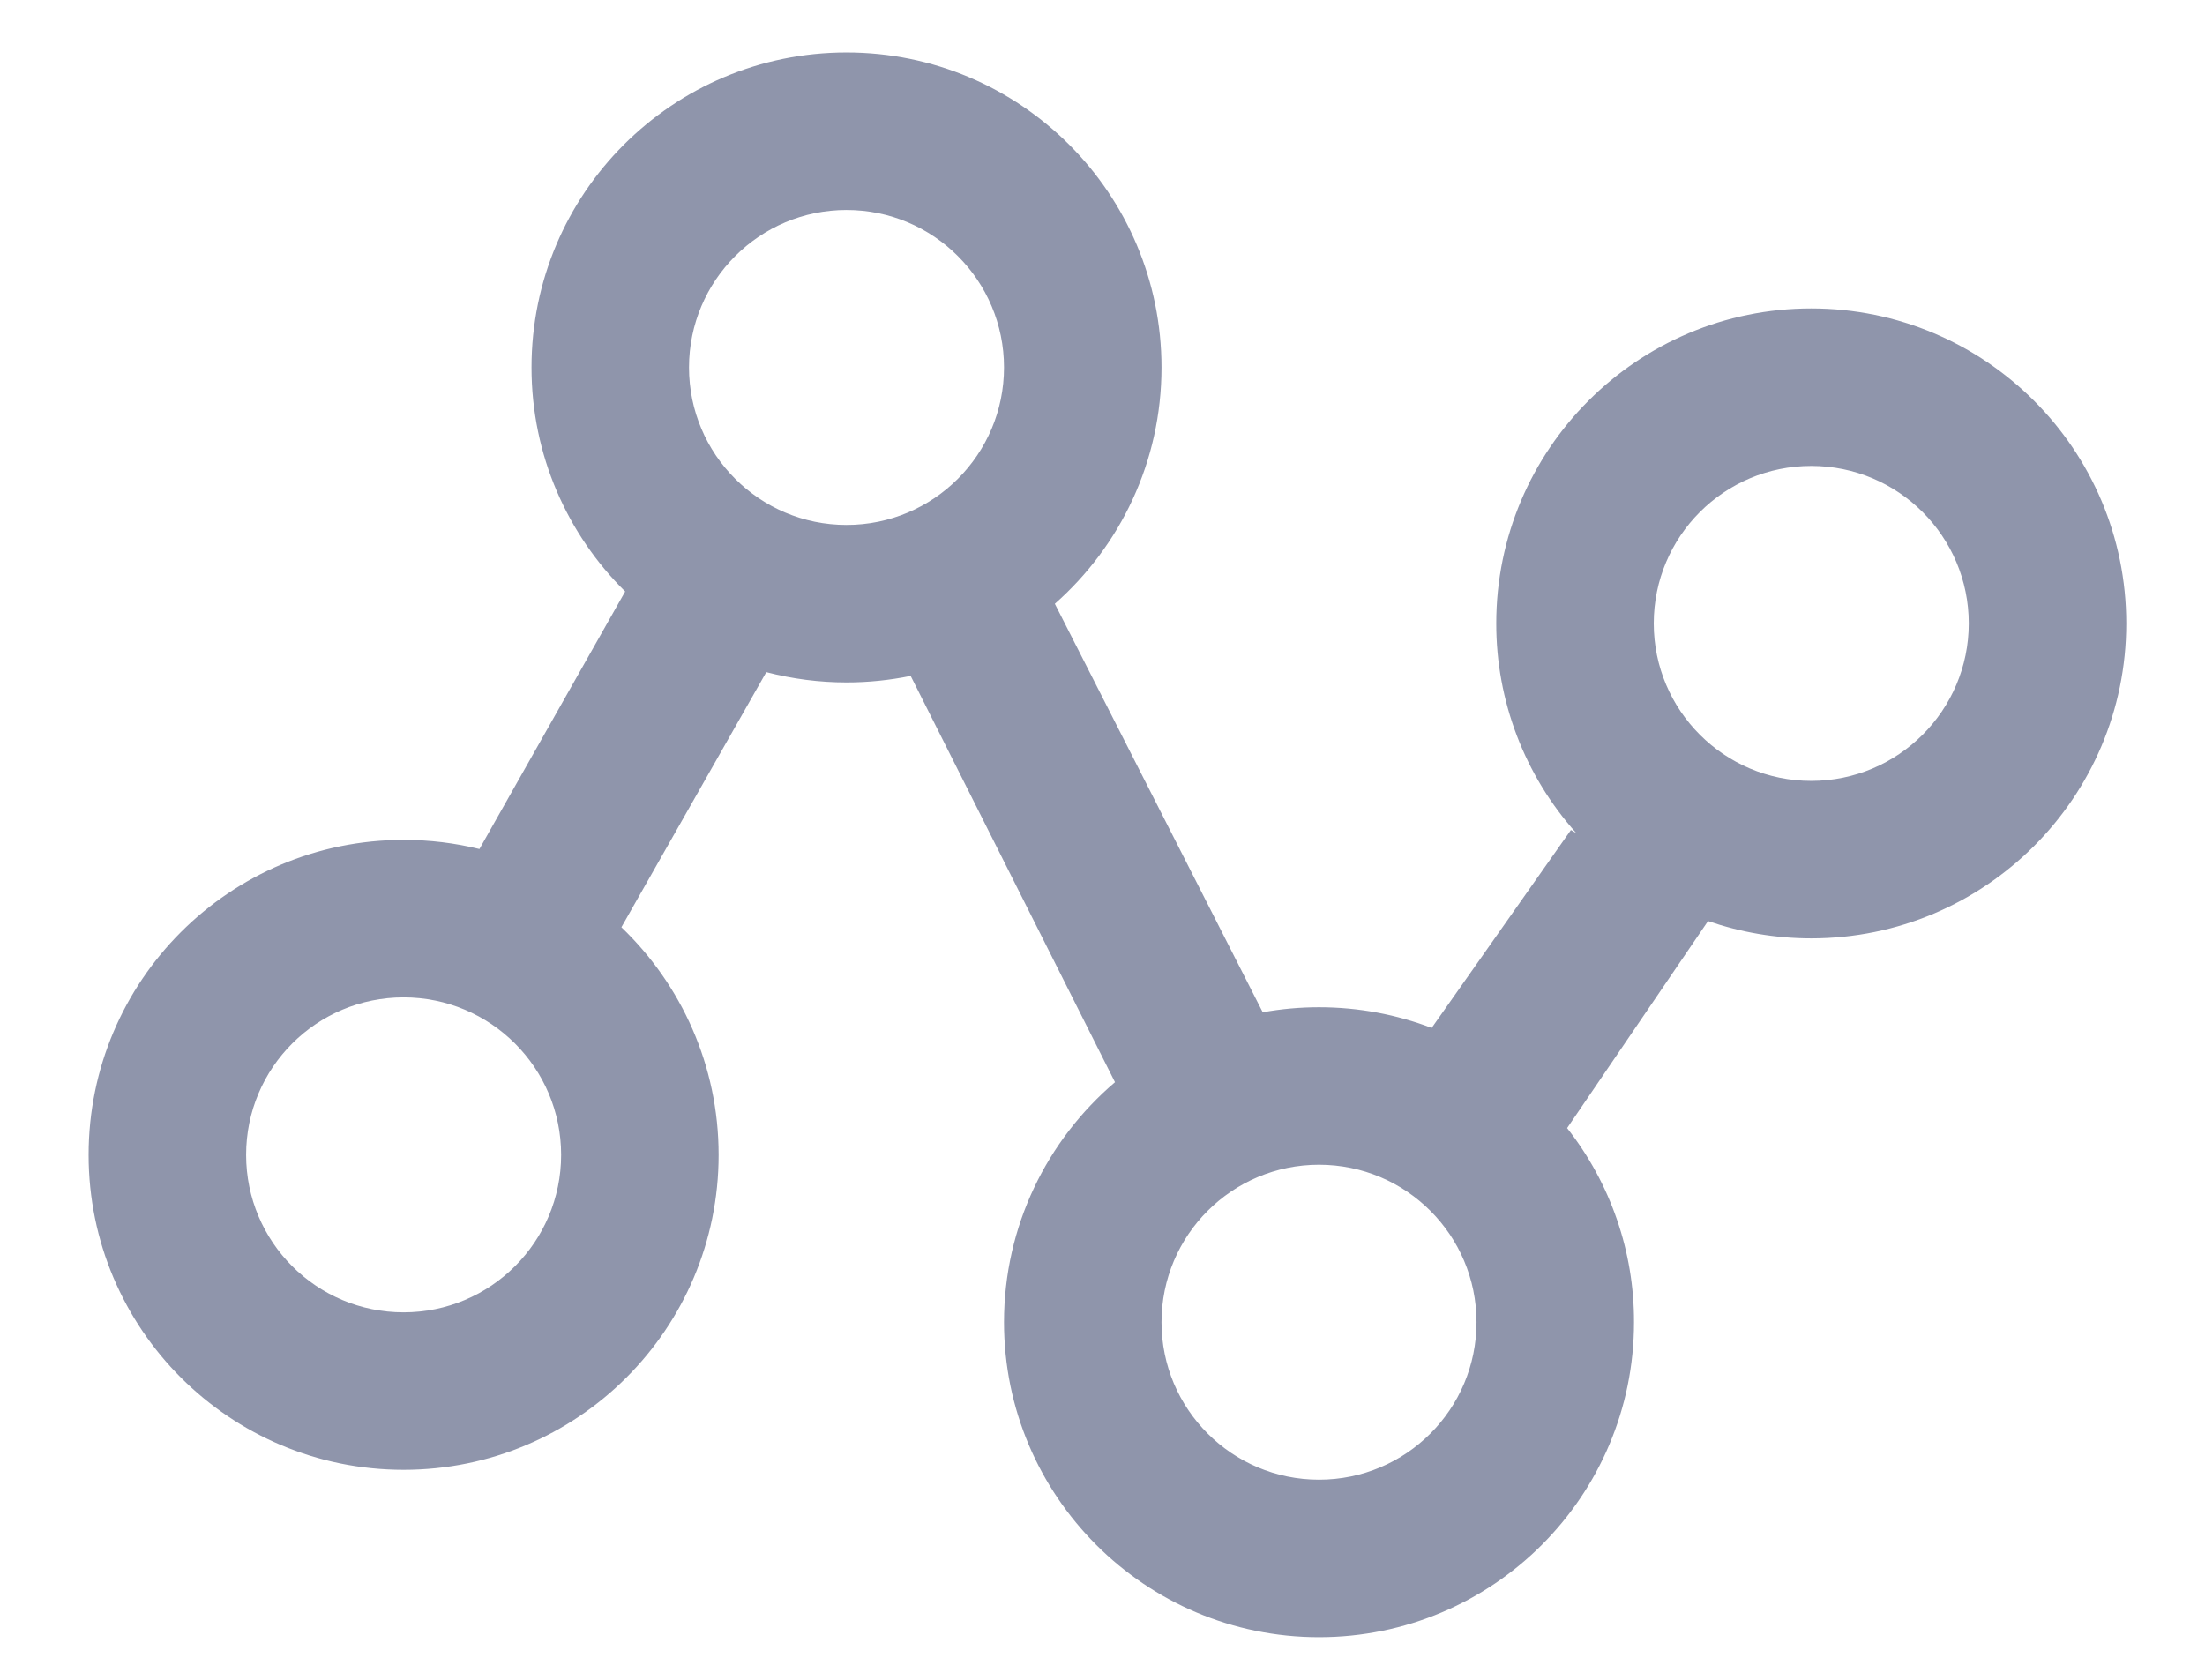 <svg width="21" height="16" viewBox="0 0 21 16" fill="none" xmlns="http://www.w3.org/2000/svg">
<path fill-rule="evenodd" clip-rule="evenodd" d="M12.026 9.642C12.203 9.61 12.383 9.594 12.562 9.594C12.941 9.594 13.302 9.664 13.635 9.791L14.961 7.906L15.012 7.935C14.52 7.386 14.249 6.674 14.25 5.938C14.25 4.281 15.593 2.938 17.25 2.938C18.907 2.938 20.25 4.281 20.25 5.938C20.25 7.594 18.907 8.938 17.25 8.938C16.906 8.938 16.575 8.879 16.267 8.773L14.925 10.745C15.339 11.272 15.564 11.924 15.562 12.594C15.562 14.251 14.219 15.594 12.562 15.594C10.906 15.594 9.562 14.251 9.562 12.594C9.562 11.678 9.973 10.858 10.619 10.308L8.673 6.438C8.472 6.479 8.268 6.5 8.062 6.5C7.804 6.5 7.547 6.467 7.298 6.402L5.918 8.832C6.488 9.379 6.844 10.148 6.844 11C6.844 12.657 5.501 14 3.844 14C2.187 14 0.844 12.657 0.844 11C0.844 9.343 2.187 8 3.844 8C4.093 8 4.334 8.03 4.566 8.087L5.954 5.634C5.404 5.09 5.062 4.335 5.062 3.5C5.062 1.843 6.406 0.5 8.062 0.5C9.719 0.5 11.062 1.843 11.062 3.5C11.062 4.397 10.669 5.201 10.046 5.751L12.026 9.642ZM17.25 7.438C18.078 7.438 18.75 6.766 18.75 5.938C18.75 5.109 18.078 4.438 17.25 4.438C16.422 4.438 15.75 5.109 15.75 5.938C15.75 6.766 16.422 7.438 17.25 7.438ZM3.844 12.5C4.672 12.5 5.344 11.829 5.344 11C5.344 10.171 4.672 9.5 3.844 9.5C3.015 9.5 2.344 10.171 2.344 11C2.344 11.829 3.015 12.5 3.844 12.5ZM8.062 5C8.891 5 9.562 4.328 9.562 3.5C9.562 2.672 8.891 2 8.062 2C7.234 2 6.562 2.672 6.562 3.5C6.562 4.328 7.234 5 8.062 5ZM12.562 14.094C13.391 14.094 14.062 13.422 14.062 12.594C14.062 11.765 13.391 11.094 12.562 11.094C11.734 11.094 11.062 11.765 11.062 12.594C11.062 13.422 11.734 14.094 12.562 14.094Z" fill="#8F95AB"/>
</svg>
